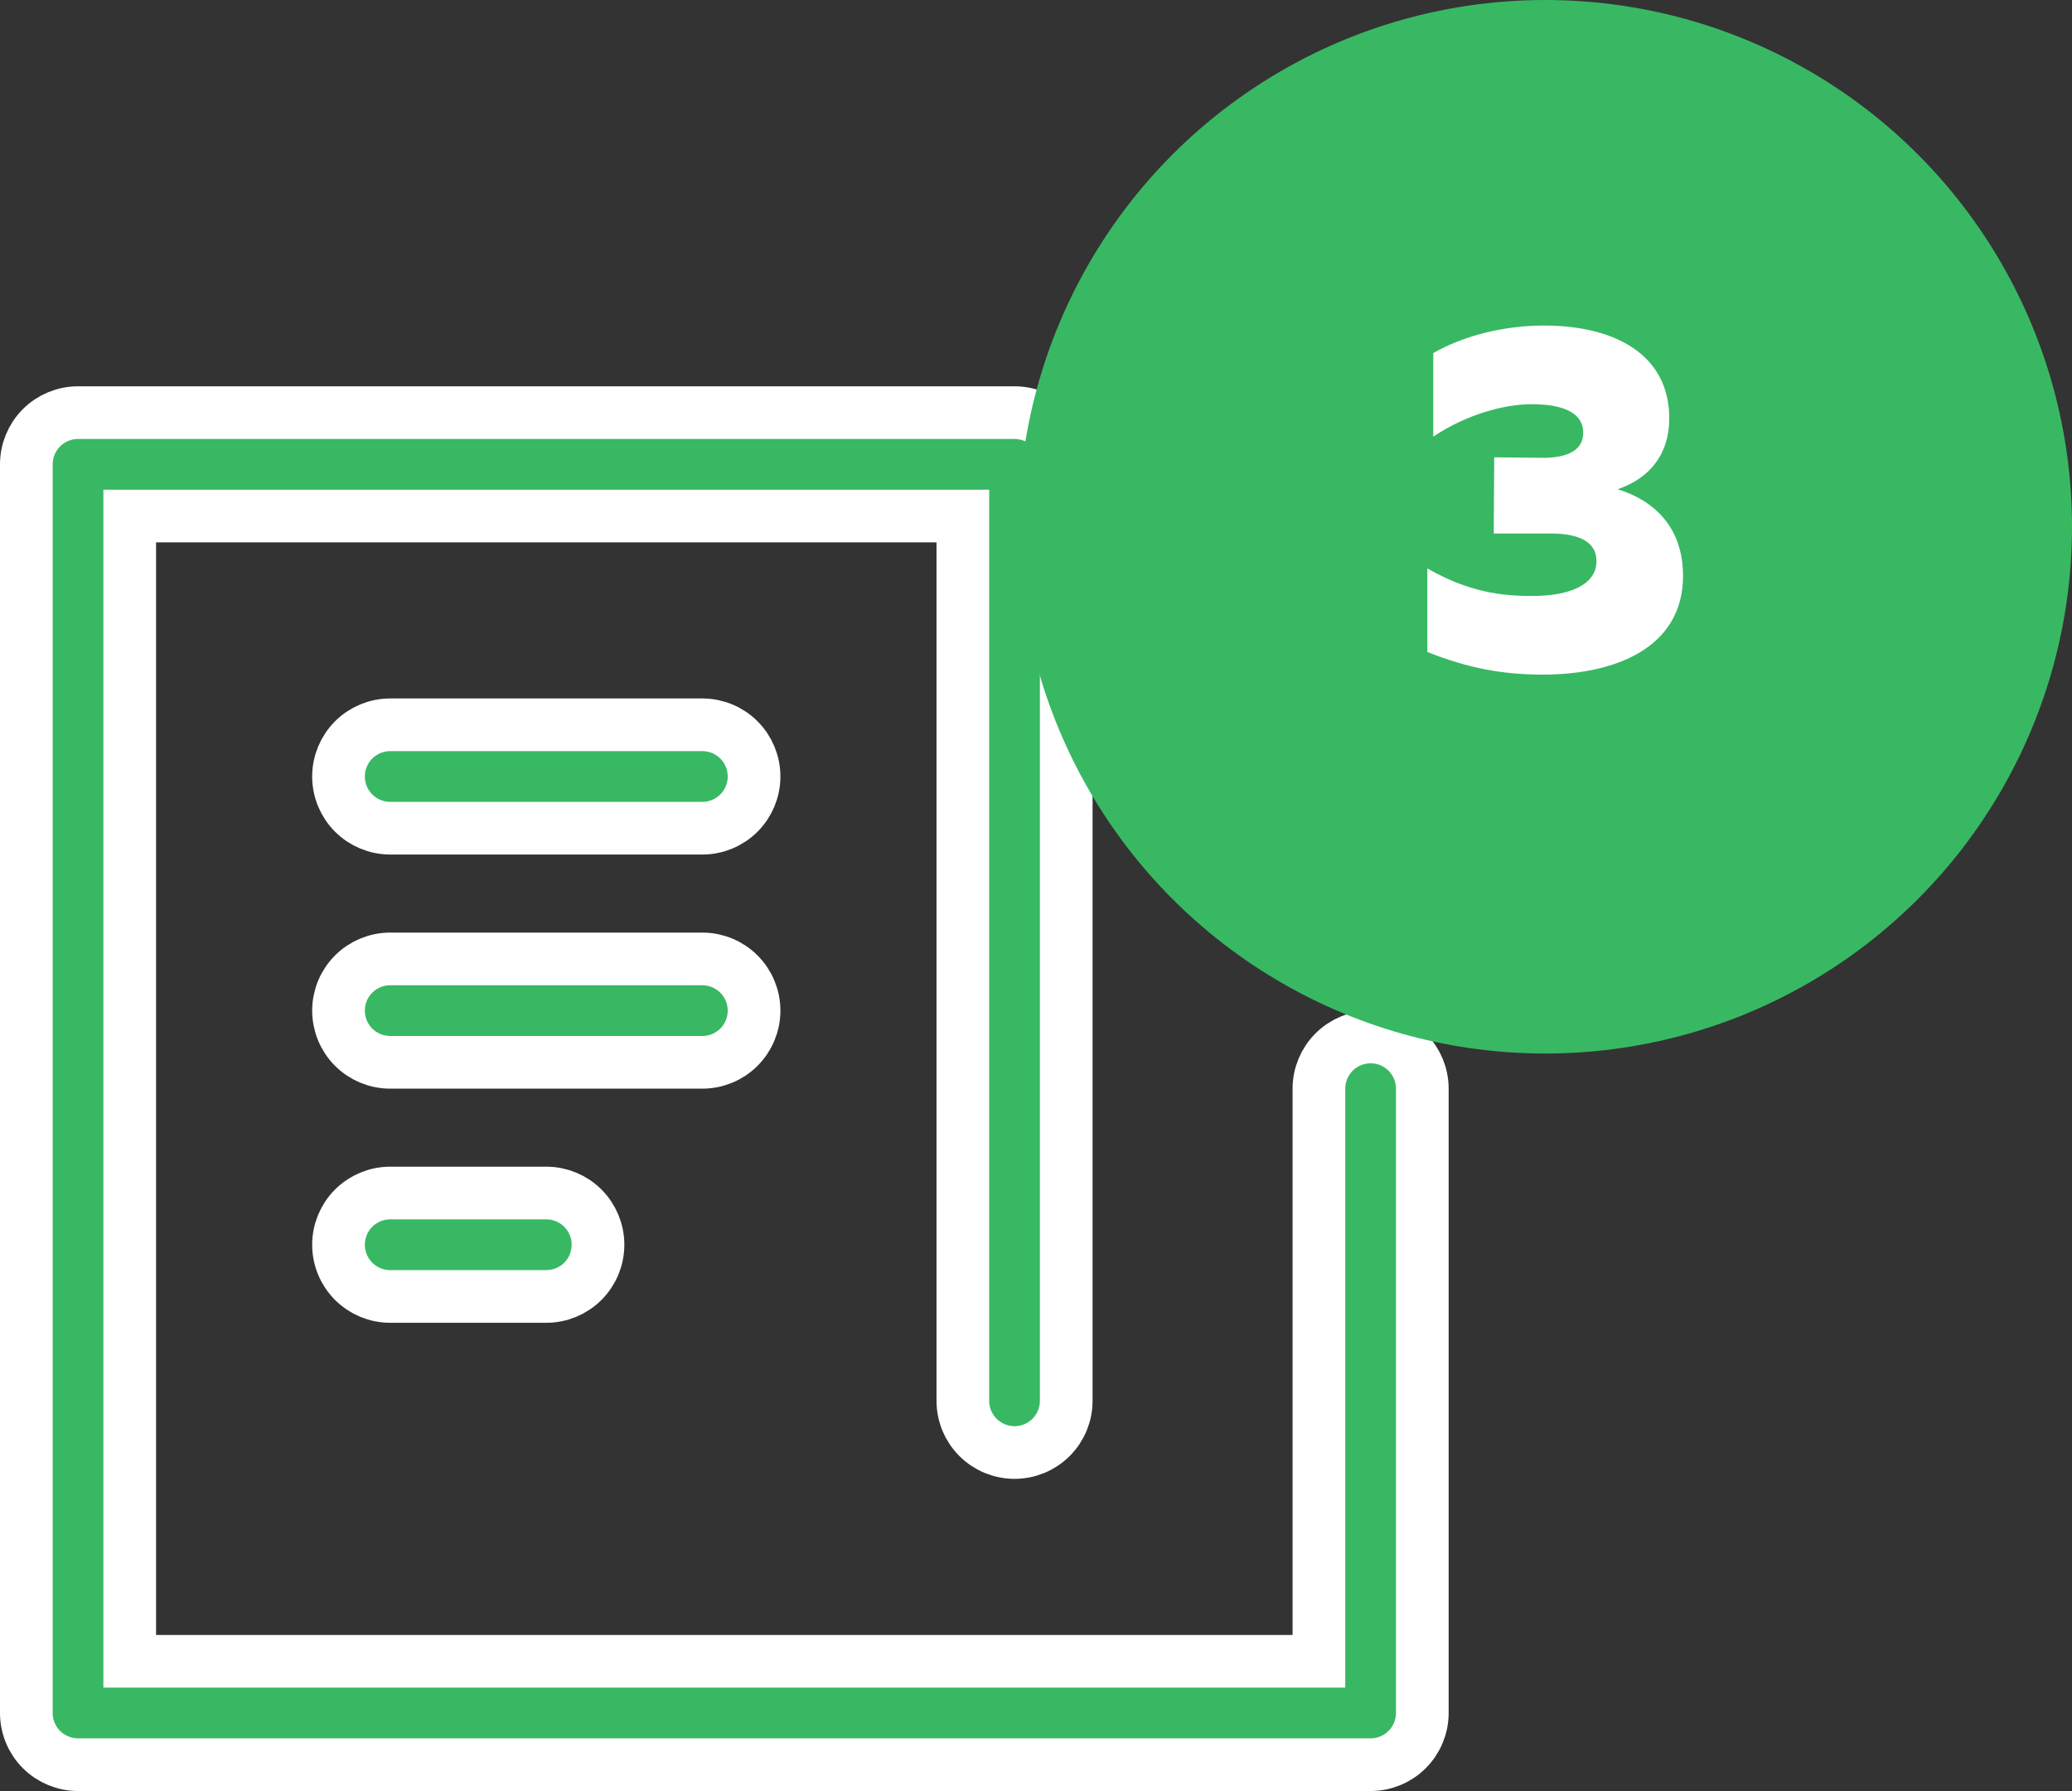 <svg width="59" height="51" viewBox="0 0 59 51" fill="none" xmlns="http://www.w3.org/2000/svg">
<rect x="0" y="0" width="59" height="51" fill="#333333" stroke="none"/>
<path d="M36.806 47.306H37.556V46.556V31C37.556 30.61 37.711 30.235 37.987 29.959C38.263 29.683 38.637 29.528 39.028 29.528C39.418 29.528 39.793 29.683 40.069 29.959C40.345 30.235 40.5 30.61 40.5 31V48.778C40.5 49.168 40.345 49.543 40.069 49.819C39.793 50.095 39.418 50.25 39.028 50.25H2.222C1.832 50.25 1.457 50.095 1.181 49.819C0.905 49.543 0.75 49.168 0.75 48.778V13.222C0.75 12.832 0.905 12.457 1.181 12.181C1.457 11.905 1.832 11.75 2.222 11.75H28.889C29.279 11.75 29.654 11.905 29.93 12.181C30.206 12.457 30.361 12.832 30.361 13.222V39.889C30.361 40.279 30.206 40.654 29.93 40.93C29.654 41.206 29.279 41.361 28.889 41.361C28.498 41.361 28.124 41.206 27.848 40.93C27.572 40.654 27.417 40.279 27.417 39.889V15.444V14.694H26.667H4.444H3.694V15.444V46.556V47.306H4.444H36.806ZM11.111 23.583C10.721 23.583 10.346 23.428 10.07 23.152C9.794 22.876 9.639 22.502 9.639 22.111C9.639 21.721 9.794 21.346 10.07 21.07C10.346 20.794 10.721 20.639 11.111 20.639H20C20.39 20.639 20.765 20.794 21.041 21.07C21.317 21.346 21.472 21.721 21.472 22.111C21.472 22.502 21.317 22.876 21.041 23.152C20.765 23.428 20.39 23.583 20 23.583H11.111ZM11.111 30.25C10.721 30.25 10.346 30.095 10.07 29.819C9.794 29.543 9.639 29.168 9.639 28.778C9.639 28.387 9.794 28.013 10.07 27.737C10.346 27.461 10.721 27.306 11.111 27.306H20C20.39 27.306 20.765 27.461 21.041 27.737C21.317 28.013 21.472 28.387 21.472 28.778C21.472 29.168 21.317 29.543 21.041 29.819C20.765 30.095 20.39 30.25 20 30.25H11.111ZM11.111 36.917C10.721 36.917 10.346 36.762 10.07 36.486C9.794 36.209 9.639 35.835 9.639 35.444C9.639 35.054 9.794 34.679 10.07 34.403C10.346 34.127 10.721 33.972 11.111 33.972H15.556C15.946 33.972 16.32 34.127 16.597 34.403C16.873 34.679 17.028 35.054 17.028 35.444C17.028 35.835 16.873 36.209 16.597 36.486C16.32 36.762 15.946 36.917 15.556 36.917H11.111Z" fill="#38B863" stroke="white" stroke-width="1.5"/>
<circle cx="44" cy="15" r="15" fill="#38B863"/>
<path d="M47.532 11.916C47.532 10.082 45.964 9.27 43.962 9.27C42.814 9.27 41.666 9.564 40.812 10.054V12.434C41.75 11.804 42.828 11.51 43.612 11.51C44.578 11.51 45.082 11.79 45.082 12.322C45.082 12.868 44.55 13.05 43.864 13.036L42.548 13.022L42.534 15.192H44.158C44.942 15.192 45.46 15.416 45.46 15.976C45.46 16.676 44.648 16.956 43.724 16.97C42.73 16.984 41.792 16.844 40.644 16.186V18.566C41.806 19.028 42.786 19.21 43.934 19.21C45.936 19.21 47.924 18.482 47.924 16.396C47.924 15.024 47.112 14.254 46.062 13.932C47 13.61 47.532 12.91 47.532 11.916Z" fill="white"/>
</svg>
